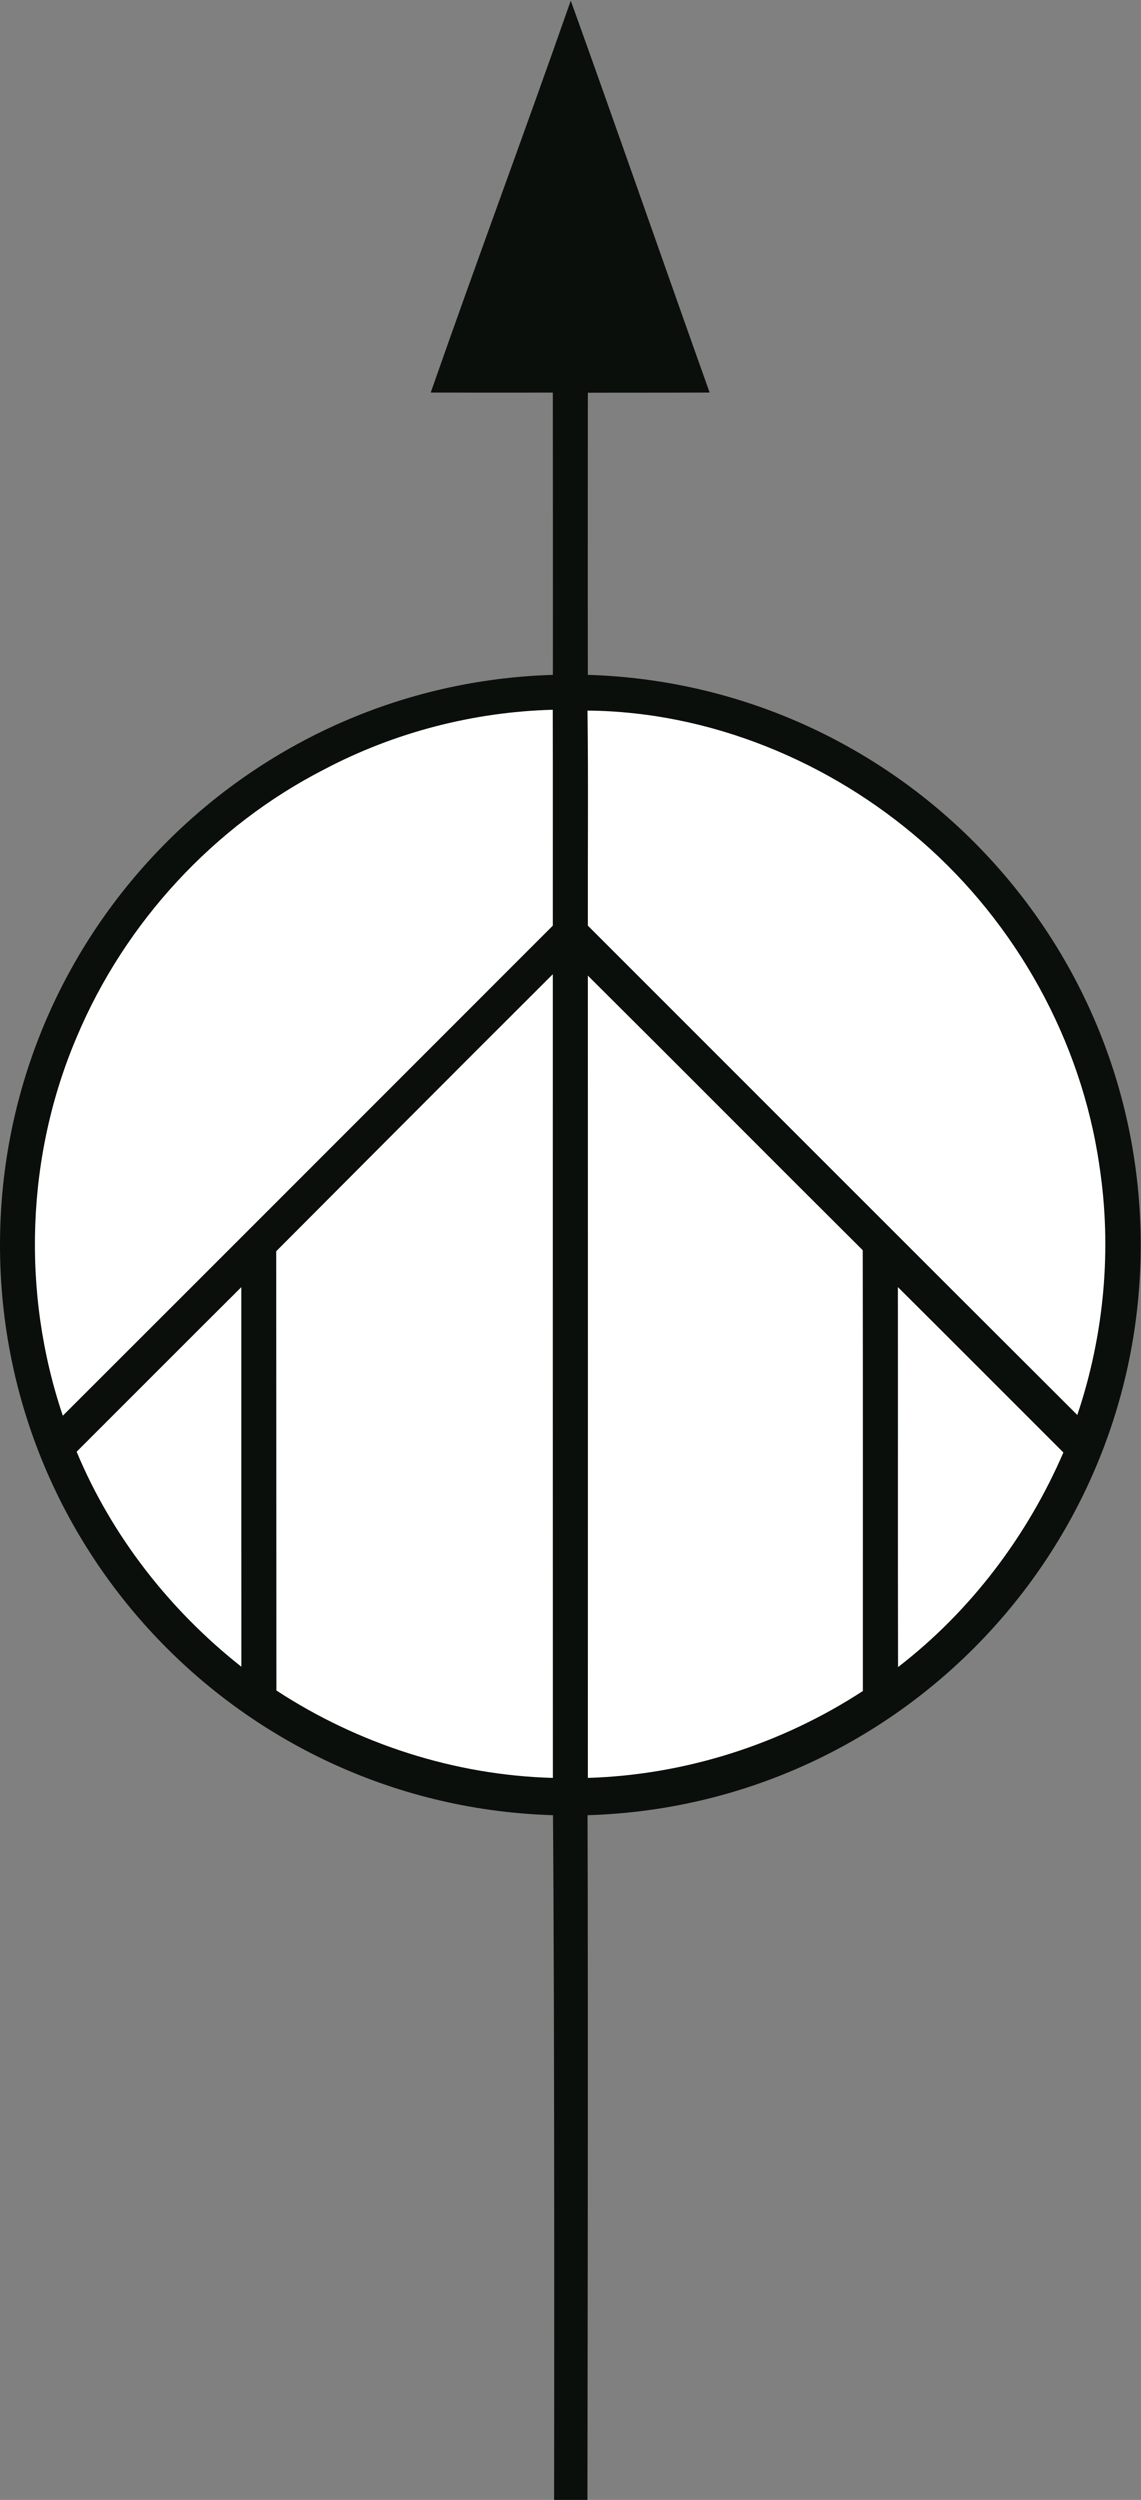 <?xml version="1.0" encoding="UTF-8" standalone="no"?>
<!-- Created with Inkscape (http://www.inkscape.org/) -->

<svg
   version="1.1"
   id="svg2"
   xml:space="preserve"
   width="260"
   height="569.587"
   viewBox="0 0 260 569.587"
   xmlns="http://www.w3.org/2000/svg"
   xmlns:svg="http://www.w3.org/2000/svg"><rect x="0" y="0" width="260" height="569.587" fill="#808080" stroke="none"/><defs
     id="defs6"><clipPath
       clipPathUnits="userSpaceOnUse"
       id="clipPath16"><path
         d="M 0,427.19 H 195 V 0 H 0 Z"
         id="path14" /></clipPath></defs><g
     id="g8"
     transform="matrix(1.333,0,0,-1.333,0,569.587)"><g
       id="g10"><g
         id="g12"
         clip-path="url(#clipPath16)"><g
           id="g18"
           transform="translate(195,214.49)"><path
             d="m 0,0 c 0,-53.848 -43.652,-97.5 -97.5,-97.5 -53.848,0 -97.5,43.652 -97.5,97.5 0,53.848 43.652,97.5 97.5,97.5 C -43.652,97.5 0,53.848 0,0"
             style="fill:#0a0f0c;fill-opacity:1;fill-rule:nonzero;stroke:none"
             id="path20" /></g><g
           id="g22"
           transform="translate(97.57,427.19)"><path
             d="m 0,0 v 0 c 8.02,-22.29 15.78,-44.67 23.74,-66.99 -6.94,-0.03 -20.82,-0.03 -20.82,-0.03 0,0 -0.03,-34.586 0,-50.647 22.85,-0.47 43.59,-9.013 60.51,-24.333 19.66,-17.48 30.807,-42.083 31.667,-68.333 v -2.367 c -0.79,-23.82 -8.351,-46.533 -25.032,-63.633 C 52.735,-294.873 28.15,-305.827 2.86,-306.667 3,-345.316 2.847,-427.19 2.847,-427.19 H -2.85 c 0,0 0.124,81.463 -0.216,120.523 -22.93,0.46 -45.564,9.59 -62.504,25 -18.98,16.95 -26.913,38.297 -28.333,63.667 l -1.333,9.333 c 1.299,25.07 13.823,49.344 32.333,66.334 17.07,15.919 36.483,24.54 59.843,25 0.02,16.07 -0.01,50.333 -0.01,50.333 0,0 -13.92,-0.02 -20.87,0.01 C -16.13,-44.64 -7.82,-22.35 0,0"
             style="fill:#0a0f0c;fill-opacity:1;fill-rule:nonzero;stroke:none"
             id="path24" /></g><g
           id="g26"
           transform="translate(55.43,295.79)"><path
             d="m 0,0 c 12,6.33 25.5,9.83 39.06,10.19 0.03,-12.3 0,-24.6 0.01,-36.9 -27.92,-27.92 -55.82,-55.86 -83.76,-83.76 -7.08,20.95 -6.29,44.46 2.41,64.8 C -34.06,-26.16 -18.86,-9.65 0,0"
             style="fill:#ffffff;fill-opacity:1;fill-rule:nonzero;stroke:none"
             id="path28" /></g><g
           id="g30"
           transform="translate(100.43,305.84)"><path
             d="m 0,0 c 20.87,-0.18 41.38,-8.65 57.07,-22.3 16.241,-14.11 27.33,-34.09 30.42,-55.4 2.2,-14.27 0.84,-29.03 -3.76,-42.7 C 55.82,-92.55 27.95,-64.64 0.061,-36.76 0.03,-24.51 0.16,-12.25 0,0"
             style="fill:#ffffff;fill-opacity:1;fill-rule:nonzero;stroke:none"
             id="path32" /></g><g
           id="g34"
           transform="translate(47.219,213.43)"><path
             d="m 0,0 c 0,0 31.761,31.89 47.281,47.35 0,-45.79 -0.01,-91.58 0.01,-137.371 -16.74,0.451 -33.26,5.781 -47.26,14.941 C 0.021,-51.061 0,0 0,0"
             style="fill:#ffffff;fill-opacity:1;fill-rule:nonzero;stroke:none"
             id="path36" /></g><g
           id="g38"
           transform="translate(100.49,260.54)"><path
             d="m 0,0 c 15.7,-15.61 31.3,-31.32 46.99,-46.94 0.039,-25.11 0.02,-50.23 0.02,-75.34 C 33.069,-131.37 16.649,-136.63 0,-137.13 0.01,-91.42 0.02,-45.71 0,0"
             style="fill:#ffffff;fill-opacity:1;fill-rule:nonzero;stroke:none"
             id="path40" /></g><g
           id="g42"
           transform="translate(153.49,207.3)"><path
             d="M 0,0 C 9.45,-9.4 18.859,-18.851 28.29,-28.271 22.1,-42.591 12.399,-55.41 0.029,-64.95 -0.021,-43.301 0.029,-21.65 0,0"
             style="fill:#ffffff;fill-opacity:1;fill-rule:nonzero;stroke:none"
             id="path44" /></g><g
           id="g46"
           transform="translate(13.1,179.16)"><path
             d="M 0,0 C 9.39,9.38 18.75,18.771 28.15,28.13 28.16,6.511 28.14,-15.12 28.16,-36.75 15.92,-27.09 6.01,-14.41 0,0"
             style="fill:#ffffff;fill-opacity:1;fill-rule:nonzero;stroke:none"
             id="path48" /></g></g></g></g></svg>
